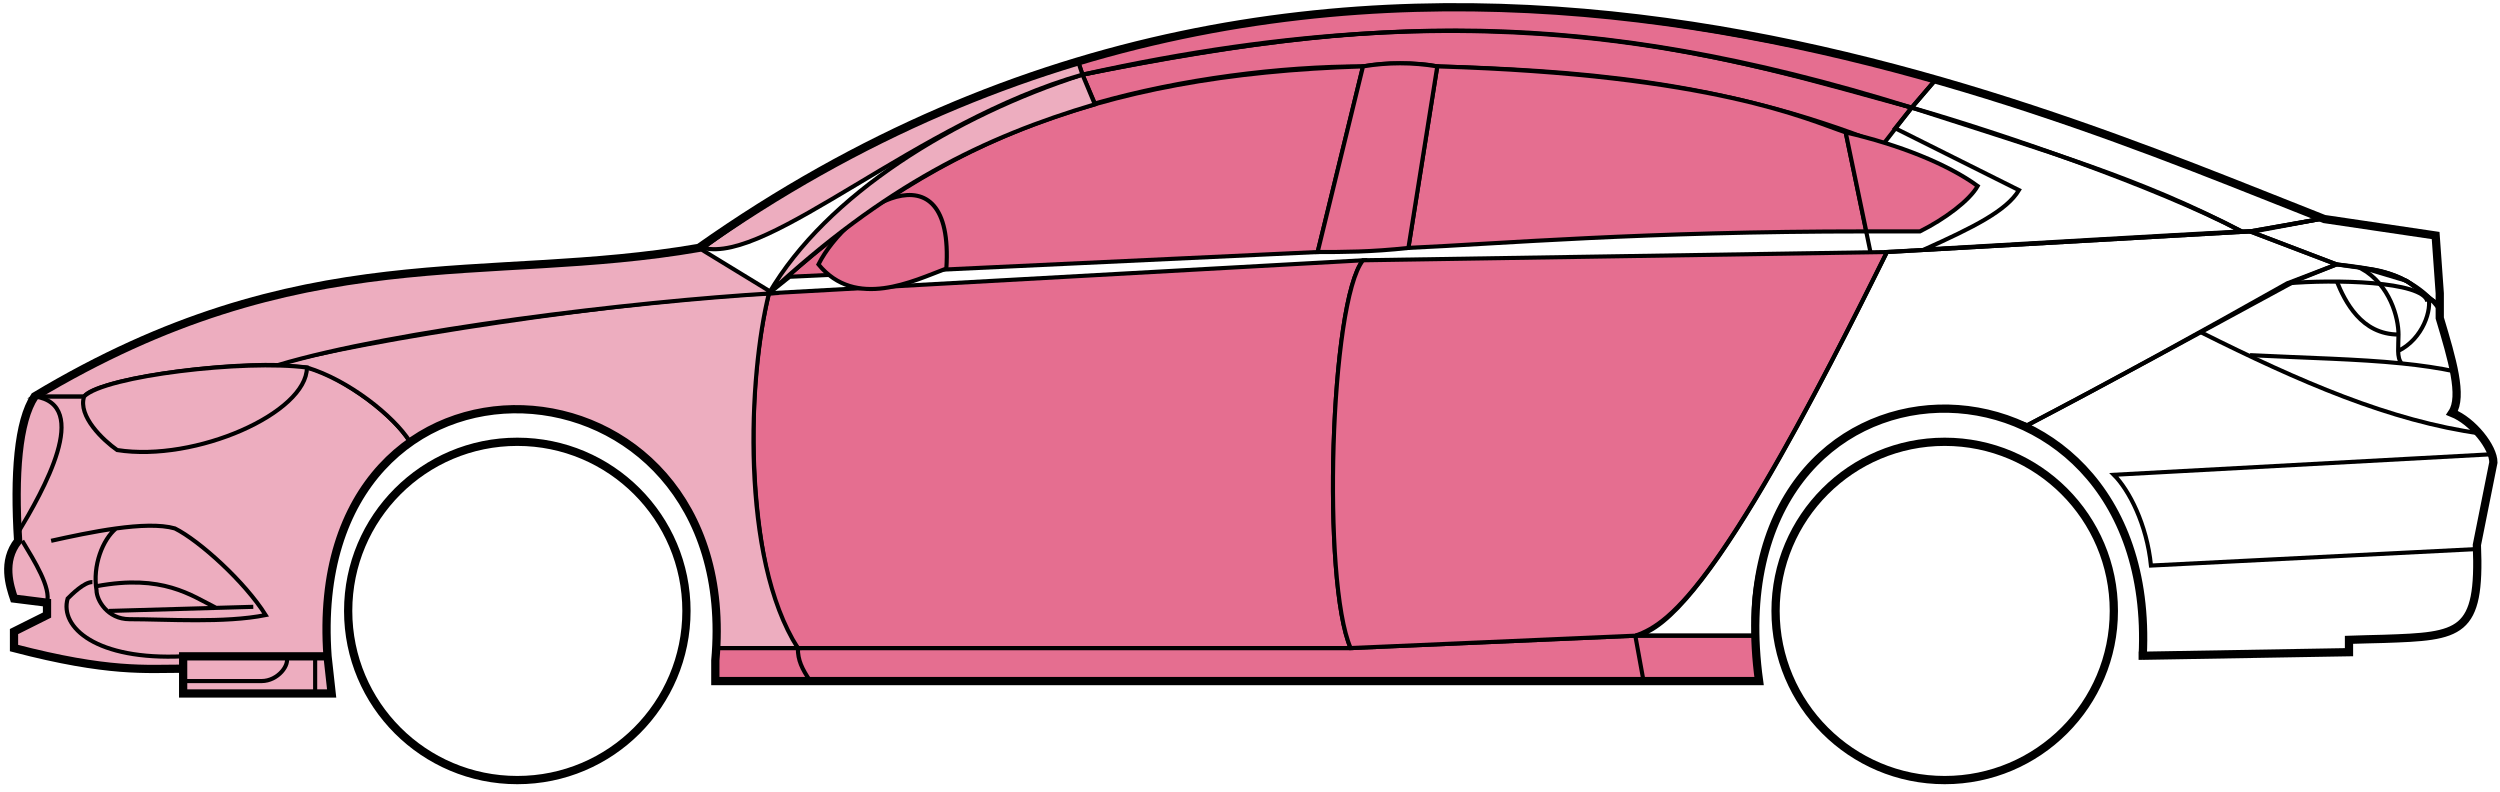 <svg width="303" height="96" viewBox="0 0 303 96" fill="none" xmlns="http://www.w3.org/2000/svg">
<circle cx="62.698" cy="74.045" r="20.5" stroke="black"/>
<circle cx="235.698" cy="74.045" r="20.5" stroke="black"/>
<path d="M132.696 12.545L131.196 9.045C171.196 1.045 192.696 1.545 231.696 13.045L228.196 17.545C208.196 9.545 190.196 8.545 174.196 8.045C171.696 7.545 167.696 7.545 165.196 8.045C155.196 8.045 143.196 9.545 132.696 12.545Z" fill="#E56E90" stroke="black" stroke-width="0.5"/>
<path d="M131.196 9.045L130.696 7.545C166.696 -3.455 199.196 0.545 234.696 9.545L231.696 13.046C191.696 0.545 165.696 2.045 131.196 9.045Z" fill="#E56E90" stroke="black" stroke-width="0.5"/>
<path d="M131.196 9.046C182.696 -2.454 211.196 7.546 231.696 13.046" stroke="black" stroke-width="0.5"/>
<path d="M170.698 30.045L174.198 8.045C207.698 9.045 219.198 14.545 223.698 16.045L226.181 28.045C199.19 28.046 181.695 29.546 170.698 30.045Z" fill="#E56E90"/>
<path d="M226.698 30.545L223.698 16.045C219.198 14.545 207.698 9.045 174.198 8.045L170.698 30.045C181.698 29.545 199.198 28.045 226.198 28.045" stroke="black" stroke-width="0.5"/>
<path d="M165.198 8.045C132.198 9.045 112.198 18.045 93.198 35.545L95.698 33.545L159.698 30.545L165.198 8.045Z" fill="#E56E90" stroke="black" stroke-width="0.5"/>
<path d="M239.696 22.545C236.03 19.879 230.196 17.545 223.696 16.045L226.196 28.045H232.696C235.696 26.545 238.696 24.314 239.696 22.545Z" fill="#E56E90" stroke="black" stroke-width="0.5"/>
<path d="M96.698 78.545H163.698L198.198 77.045H212.698L213.198 82.545H199.198H98.198H86.698V78.545H96.698Z" fill="#E56E90"/>
<path d="M96.698 78.545H163.698L198.198 77.045M96.698 78.545C96.698 80.045 97.198 81.045 98.198 82.545M96.698 78.545H86.698V82.545H98.198M198.198 77.045L199.198 82.545M198.198 77.045H212.698L213.198 82.545H199.198M199.198 82.545H98.198" stroke="black" stroke-width="0.5"/>
<path d="M96.697 78.545C92.198 74.045 89.198 52.045 93.197 35.545L165.198 31.545C161.198 36.545 160.198 70.545 163.698 78.545H96.697Z" fill="#E56E90" stroke="black" stroke-width="0.5"/>
<path d="M228.697 30.545L165.197 31.545C161.197 36.545 160.198 70.545 163.697 78.545L198.197 77.045C202.697 75.545 209.197 70.045 228.697 30.545Z" fill="#E56E90" stroke="black" stroke-width="0.5"/>
<path d="M170.698 30.046C166.198 30.546 162.698 30.546 159.698 30.546L165.198 8.045C168.198 7.545 171.198 7.545 174.198 8.045L170.698 30.046Z" fill="#E56E90" stroke="black" stroke-width="0.5"/>
<path d="M99.198 32.046C103.698 37.546 110.698 34.046 114.698 32.546C115.698 17.046 102.698 25.046 99.198 32.046Z" fill="#E56E90" stroke="black" stroke-width="0.5"/>
<path d="M234.696 9.545L231.696 13.045C248.696 18.545 259.196 21.545 271.696 28.045H273.196L281.196 26.545C266.196 20.045 258.696 17.545 234.696 9.545Z" stroke="black" stroke-width="0.5"/>
<path d="M271.696 28.045C261.196 22.545 242.196 16.045 231.696 13.045L229.696 15.545L244.696 23.045C243.196 25.545 239.196 27.545 233.196 30.245C245.196 29.545 262.196 28.545 271.696 28.045Z" stroke="black" stroke-width="0.5"/>
<path d="M277.198 34.345L283.196 32.045L272.697 28.045L228.697 30.545C221.197 45.545 206.197 76.045 198.197 77.045H212.697C211.197 66.045 220.697 42.545 245.698 51.545C256.198 46.045 266.198 40.545 277.198 34.345Z" stroke="black" stroke-width="0.5"/>
<path d="M278.196 34.045C266.196 40.545 256.196 46.045 245.696 51.545C250.196 54.545 260.696 60.545 259.696 79.545L284.696 79.045V77.545C293.196 76.545 301.696 80.045 300.196 66.045L302.196 56.045C302.196 54.545 299.696 50.545 297.196 50.045C298.696 47.545 295.696 38.545 295.696 38.545V37.045L291.696 34.045L286.696 32.545L283.196 32.045L278.196 34.045Z" stroke="black" stroke-width="0.5"/>
<path d="M295.696 37.045L295.69 36.966M295.69 36.966L295.196 28.545L281.196 26.545L272.696 28.045L283.196 32.045C292.696 33.045 291.695 34.545 295.69 36.966Z" stroke="black" stroke-width="0.5"/>
<path d="M294.198 36.546C293.698 34.045 282.698 33.845 277.198 34.345" stroke="black" stroke-width="0.5"/>
<path d="M300.198 66.545L260.698 68.545C260.198 63.545 258.031 59.379 256.198 57.545L302.198 55.045M300.698 52.545C289.698 51.045 278.698 46.245 266.698 40.245M228.698 30.545L272.698 28.045L281.198 26.545" stroke="black" stroke-width="0.5"/>
<path d="M272.698 43.045C279.693 43.395 285.71 43.5 291.091 44.045M297.698 45.045C295.595 44.595 293.402 44.279 291.091 44.045M295.698 37.545C295.28 36.96 294.811 36.431 294.307 35.955M291.091 44.045C290.765 43.701 290.671 43.178 290.656 42.545M290.656 42.545C290.642 41.955 290.698 41.27 290.698 40.545C290.698 38.545 289.698 34.545 286.198 32.545C288.419 32.545 291.795 33.586 294.307 35.955M290.656 42.545C293.698 41.045 294.77 37.485 294.307 35.955" stroke="black" stroke-width="0.5"/>
<path d="M290.698 40.545C286.198 40.545 284.198 36.545 283.198 34.045" stroke="black" stroke-width="0.5"/>
<path d="M132.696 12.645C119.196 16.645 107.196 22.545 93.196 35.545C100.196 23.545 115.696 14.045 131.196 9.045L132.696 12.645Z" fill="#EDADBF" stroke="black" stroke-width="0.5"/>
<path d="M131.196 9.045C111.196 14.719 93.196 32.045 85.196 30.045C98.196 20.545 114.196 12.045 130.696 7.545L131.196 9.045Z" fill="#EDADBF" stroke="black" stroke-width="0.5"/>
<path d="M10.197 48.045H4.197C1.696 52.045 1.696 62.045 2.197 65.545C0.696 66.545 0.697 71.045 1.697 72.545L5.697 73.045V74.545L1.697 76.545V78.545C5.697 79.545 14.197 81.545 22.197 81.045V79.545H39.697C39.03 71.045 40.697 60.545 49.697 53.545C47.197 49.545 40.197 45.045 37.197 44.545C27.197 43.545 12.197 46.045 10.197 48.045Z" fill="#EDADBF" stroke="black" stroke-width="0.5"/>
<path d="M93.198 35.545C75.364 36.379 43.698 41.245 33.198 44.245L37.198 44.545C42.198 46.045 47.698 50.379 49.698 53.545C62.697 44.045 88.197 51.045 86.697 78.545H96.697C89.697 67.545 90.697 45.545 93.198 35.545Z" fill="#EDADBF" stroke="black" stroke-width="0.5"/>
<path d="M10.196 48.045H4.196C36.697 28.545 58.697 34.545 84.696 30.045L93.697 35.545C76.697 36.545 47.696 40.045 33.696 44.245C25.696 44.045 11.696 46.045 10.196 48.045Z" fill="#EDADBF" stroke="black" stroke-width="0.5"/>
<path d="M37.198 44.545C29.698 43.545 12.698 45.545 10.198 48.045C9.398 50.445 12.531 53.379 14.198 54.545C23.698 56.045 37.198 50.045 37.198 44.545Z" fill="#EDADBF" stroke="black" stroke-width="0.5"/>
<path d="M4.197 48.045C11.197 49.045 5.197 59.545 2.197 64.545C1.697 57.545 2.197 52.045 4.197 48.045Z" fill="#EDADBF" stroke="black" stroke-width="0.5"/>
<path d="M22.196 84.045V79.545H39.696L40.196 84.045H22.196Z" fill="#EDADBF" stroke="black" stroke-width="0.5"/>
<path d="M2.698 65.545C4.198 68.045 6.198 71.212 5.698 73.045M22.198 79.545C11.698 80.045 7.198 76.045 8.198 72.545C8.698 72.045 10.198 70.545 11.198 70.545" stroke="black" stroke-width="0.5"/>
<path d="M32.198 74.546C29.698 70.546 24.198 65.546 21.198 64.046C19.448 63.546 16.823 63.671 14.073 64.046C12.448 65.379 11.198 68.546 11.698 71.546C11.698 72.712 13.006 75.046 15.698 75.046C20.198 75.046 27.198 75.546 32.198 74.546Z" fill="#EDADBF"/>
<path d="M6.198 65.546C8.448 65.046 11.323 64.421 14.073 64.046M14.073 64.046C16.823 63.671 19.448 63.546 21.198 64.046C24.198 65.546 29.698 70.546 32.198 74.546C27.198 75.546 20.198 75.046 15.698 75.046C13.006 75.046 11.698 72.712 11.698 71.546C11.198 68.546 12.448 65.379 14.073 64.046Z" stroke="black" stroke-width="0.5"/>
<path d="M11.698 71.046C19.698 69.546 23.198 72.174 26.198 73.674M13.198 74.046L30.698 73.546" stroke="black" stroke-width="0.5"/>
<path d="M22.196 82.545H31.696C33.696 82.545 35.196 80.545 34.696 79.545M38.196 79.545V84.045" stroke="black" stroke-width="0.5"/>
<path d="M22.198 81.046C17.698 81.046 13.198 81.546 1.698 78.546V76.546L5.698 74.546V73.046L1.698 72.546C1.197 71.045 0.197 68.045 2.197 65.545C1.697 57.545 2.197 51.045 4.198 48.045C36.698 28.546 58.698 34.546 84.698 30.046C162.698 -24.954 244.698 12.045 281.698 26.546L295.198 28.545L295.698 35.545V38.545C297.196 43.545 298.531 48.045 297.198 50.045C299.698 51.045 302.198 54.212 302.198 56.045L300.198 66.045C300.65 76.893 298.242 77.118 288.91 77.43C287.919 77.463 285.85 77.497 284.698 77.545V79.045L259.698 79.476M22.198 81.046V84.046H40.196L39.698 79.546M22.198 81.046V79.546H39.698M39.698 79.546C36.698 38.046 90.198 41.046 86.698 80.046V82.545H213.198C207.198 39.045 261.698 39.045 259.698 79.476M259.196 79.476H259.698" stroke="black"/>
</svg>
